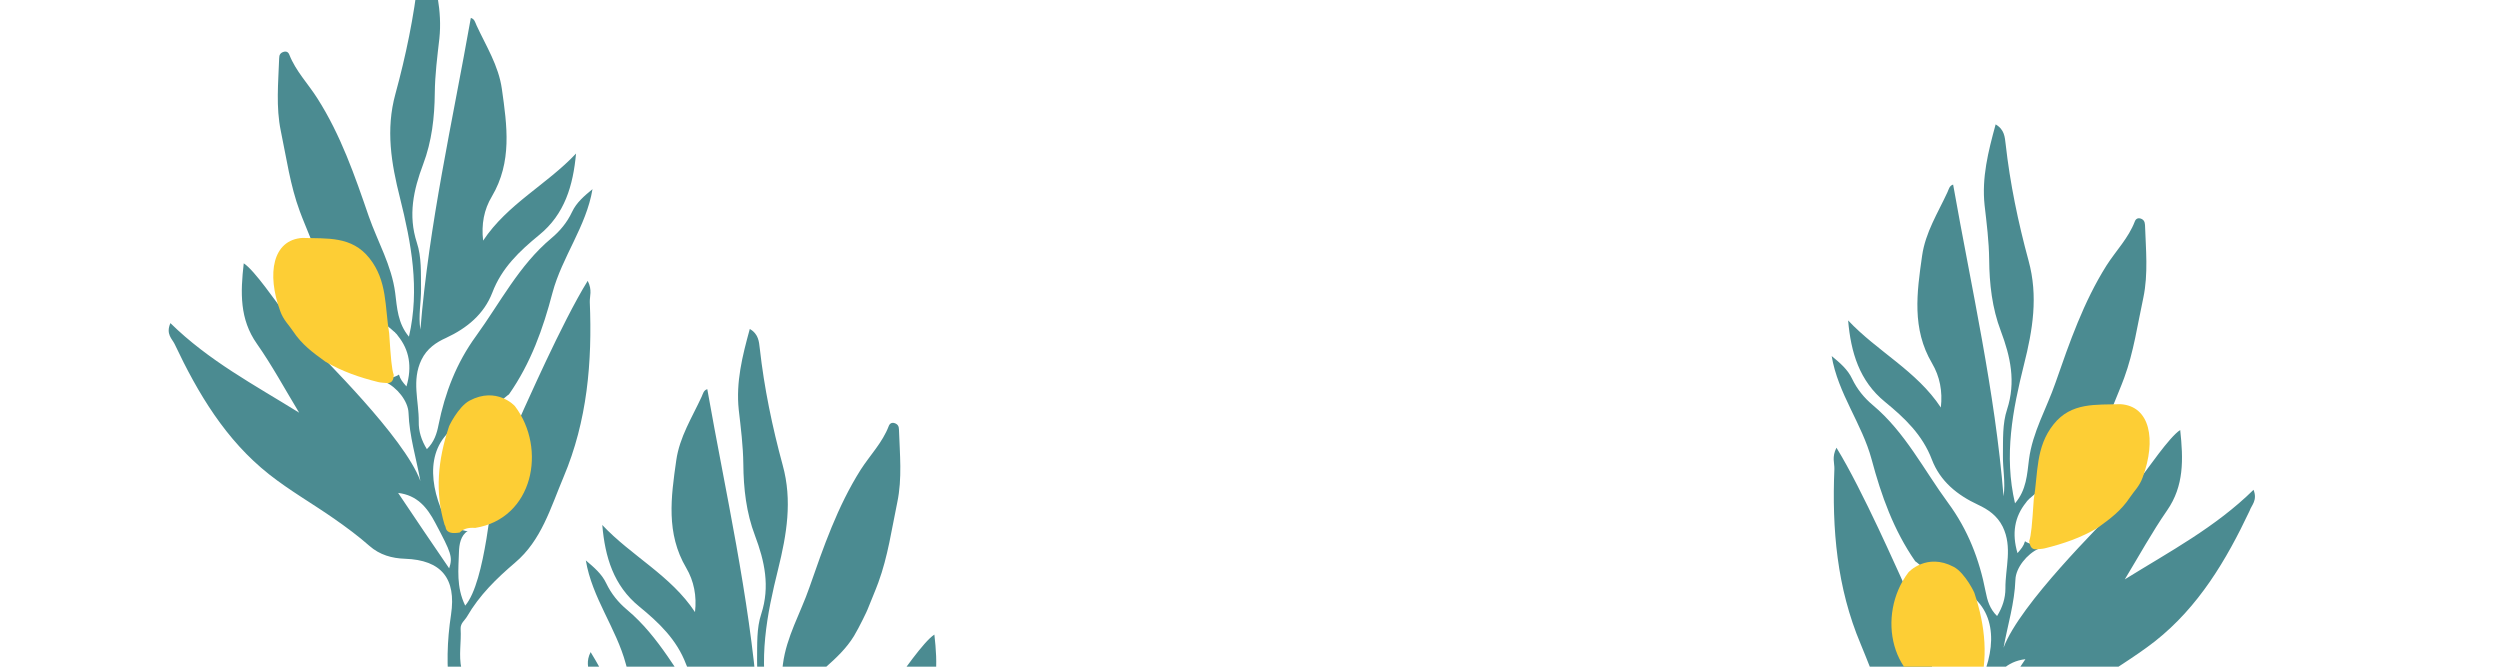 <?xml version="1.0" encoding="utf-8"?>
<!-- Generator: Adobe Illustrator 24.2.1, SVG Export Plug-In . SVG Version: 6.00 Build 0)  -->
<svg version="1.1" id="Layer_1" xmlns="http://www.w3.org/2000/svg" xmlns:xlink="http://www.w3.org/1999/xlink" x="0px" y="0px"
	 viewBox="0 0 1200 320" style="enable-background:new 0 0 1200 320;" xml:space="preserve">
<style type="text/css">
	.st0{fill:#4B8B91;}
	.st1{fill:#FDCE35;}
</style>
<g>
	<path class="st0" d="M83.8,165.1c11.2,23.7,24.5,46.1,45.4,62.6c10,7.9,21.1,14.2,31.5,21.5c5.7,4,11.4,8.2,16.6,12.8
		c5,4.4,10.9,6,17.1,6.2c17.4,0.6,24.7,9.4,22.1,26.8c-1.9,12.5-2.3,25.1-0.5,37.7c0.2,1.2,0.3,2.4,0.7,3.4c0.7,1.7,1,4.1,3.6,3.7
		c2.4-0.4,2-2.8,2-4.3c0-4.8,0.2-9.8-0.8-14.5c-1.4-6.5,0-12.8-0.4-19.2c-0.1-2.7,2-4,3.1-5.9c5.9-10.2,14.1-18.2,23-25.8
		c12.7-10.7,17.1-26.4,23.3-41.1c11.4-27,13.8-55.2,12.6-84c-0.1-2.8,1.3-5.7-1-10.2c-12.5,20.2-30.6,61.8-30.7,61.7
		c-1.6,4.1-3.9,7.6-5.9,11.6c-3.5,7.1-5.6,15-7.8,22.5c-1.9,6.2-4.5,48.5-14.4,60.1c-4.4-9.1-3.2-17.6-3-25.7
		c0.1-3.6,0.8-8,4.2-10.1c-0.4,0.1-0.8,0-1.2-0.1c-1.8-0.5-3.5-0.9-5.3-1.4c-1-0.1-1.8-0.6-2.2-1.3c0.2,0.5,0.3,1.1,0.5,1.6
		c-10-17.2-12.9-37.4,1.5-48.3c-0.1,0.2,8.2-2.7,11.7-4.7c4.8-2.7,14.2-11.2,14.8-11.4c10.5-15,16.4-31.6,20.9-48.8
		c4.6-17.2,16.2-31.8,19.2-49.7c-3.9,3.2-7.7,6.4-9.8,10.9c-2.4,5.1-5.8,9.2-10,12.7c-15.5,13-24.5,30.9-36.1,46.9
		c-9.4,12.9-14.9,27.2-18,42.6c-0.8,4.2-2.1,8.3-5.6,11.7c-2.6-4.2-4-8.6-3.9-13.2c0.1-9.9-3.5-19.8,1.3-29.7
		c2.6-5.4,7.1-8.4,11.8-10.5c10.1-4.7,18.2-11.4,22.2-21.7c4.5-11.9,13.1-20,22.5-27.7c12.3-10,16.3-23.8,17.7-39.1
		c-14,14.9-32.9,24.2-44.6,41.8c-0.9-7.8,0.4-14.9,4.2-21.2c9.8-16.6,7.3-33.9,4.8-51.6c-1.6-11.3-7.6-20.6-12.2-30.6
		c-0.6-1.3-0.9-3-2.7-3.5c-8.8,49.8-20.1,99.1-24.2,149.6c-1.1-6.7,0.4-13.1,0.3-19.7c-0.1-7.4,0.3-15.1-2-22
		c-4.3-13.2-1.6-25.4,3-37.6c4.2-11.1,5.5-22.7,5.6-34.3c0.1-8.8,1.2-17.4,2.2-26.1c1.4-13.3-1.7-25.6-5.3-38.8
		c-4.4,2.5-4.5,6.3-4.8,9.4c-2.1,19-6,37.7-11,56c-4.7,17.1-2,33.3,2.2,49.9c5.4,21.7,9.6,43.6,4.3,66.6c-5.4-6.4-5.7-13.9-6.6-21
		c-1.7-13.2-8.4-24.5-12.7-36.8c-6.7-19.5-13.4-38.9-24.6-56.5c-4.4-7-10.4-13.1-13.5-21c-0.5-1.3-1.4-1.8-2.8-1.4
		c-1.5,0.5-2.1,1.4-2.1,3.1c-0.4,11.7-1.6,23.4,0.8,34.9c2.7,12.9,4.5,26.1,9.1,38.5c1.5,4.1,3.3,8.2,5.2,13c-0.1,0,4,8.6,6.5,12.7
		c3.5,5.9,8.6,10.6,13.7,15.1c4,3.6,8.2,6.9,12.1,10.6c2.5,2.3,5.5,4.2,8,6.6c0,0,0-0.1,0-0.1c0.1,0.2,0.3,0.3,0.4,0.5
		c0.2,0.2,0.5,0.5,0.7,0.7c0.2,0.2,0.4,0.5,0.5,0.7c5.5,6.8,6.9,14.8,4.1,24.3c-1.8-2.1-2.9-3.3-3.6-5.7c-1.8,1.4-5.5,1.6-6.5,3.6
		c5.5,2.5,10.9,9.1,11.1,14.8c0.4,11.2,3.7,21.7,5.7,32.7c-7.7-21.1-48.1-60.2-52-64.9c-4.4-5.3-9.7-10.4-13.5-16.3
		c-3.5-4.2-14-19.9-19.3-23.3c-1.6,14.1-2,26.8,6.3,38.6c7.3,10.4,13.4,21.7,20.3,33.1c-21.6-13.4-43.5-25-61.8-43
		C79.5,160.4,82.6,162.6,83.8,165.1z M191.1,236.6c9.1,1.1,13.9,6.9,17.8,14.3c7.7,14.5,8.5,16.4,6.7,21.9
		C207.3,260.7,199.2,248.7,191.1,236.6z"/>
	<path class="st1" d="M186.8,183.8c-0.9,0.2-2.1-0.1-3.1-0.1c-0.4,0-1.8-0.2-2.1-0.3c-8.9-2.2-17.4-5.1-25.4-9.8
		c-6.1-4.4-11.3-8.2-15.6-14.7c-1.9-2.9-4.6-5.3-6.1-9.6c-6.6-18-3.6-34.2,10.7-35.1c11.8,0.4,23.6-1,32.1,9.7
		c8.7,10.9,7.4,23.5,9.5,36.1c0.8,12.1,1.2,17,2.2,20C188.9,181.8,188.5,183.4,186.8,183.8z"/>
	<path class="st1" d="M225.4,192.3c13-6.9,21.7,2.5,21.8,2.7c15.4,20.4,8.8,53.9-19.1,58.4c-3.6-0.3-5.9,0.6-7.4,2.2
		c-2.9,0.5-6.3,0.6-6.8-2.5c-0.1-0.5-0.3-0.9-0.5-1.2c-4.7-15.6-3.2-31.1,2-46.8C215.1,205.2,219.9,195.2,225.4,192.3z"/>
</g>
<g>
	<path class="st0" d="M483.7,333.3c-18.3,18-40.2,29.6-61.8,43c7-11.4,13-22.7,20.3-33.1c8.2-11.8,7.9-24.5,6.3-38.6
		c-5.3,3.4-15.8,19.1-19.3,23.3c-3.8,5.9-9,11-13.5,16.3c-3.9,4.6-44.2,43.8-52,64.9c2-11,5.3-21.4,5.7-32.7
		c0.2-5.7,5.6-12.3,11.1-14.8c-1-2-4.7-2.2-6.5-3.6c-0.7,2.4-1.8,3.6-3.6,5.7c-2.8-9.5-1.4-17.5,4.1-24.3c0.1-0.2,0.3-0.5,0.5-0.7
		c0.2-0.2,0.5-0.5,0.7-0.7c0.1-0.2,0.3-0.3,0.4-0.5c0,0,0,0.1,0,0.1c2.5-2.4,5.5-4.2,8-6.6c3.9-3.6,8.1-7,12.1-10.6
		c5.1-4.5,10.1-9.2,13.7-15.1c2.5-4.1,6.6-12.7,6.5-12.7c1.9-4.8,3.7-8.9,5.2-13c4.6-12.5,6.4-25.6,9.1-38.5
		c2.4-11.5,1.2-23.2,0.8-34.9c0-1.6-0.6-2.6-2.1-3.1c-1.3-0.4-2.3,0.1-2.8,1.4c-3,7.9-9,14-13.5,21c-11.1,17.6-17.8,37-24.6,56.5
		c-4.2,12.2-11,23.6-12.7,36.8c-0.9,7.1-1.2,14.6-6.6,21c-5.4-23-1.1-44.9,4.3-66.6c4.1-16.6,6.9-32.9,2.2-49.9
		c-5-18.4-8.9-37.1-11-56c-0.4-3.2-0.5-6.9-4.8-9.4c-3.6,13.1-6.7,25.5-5.3,38.8c1,8.7,2.1,17.3,2.2,26.1
		c0.1,11.7,1.4,23.3,5.6,34.3c4.6,12.2,7.3,24.4,3,37.6c-2.3,6.9-1.9,14.6-2,22c-0.1,6.6,1.3,13,0.3,19.7
		c-4.1-50.5-15.4-99.8-24.2-149.6c-1.8,0.5-2.1,2.3-2.7,3.6c-4.6,10-10.6,19.3-12.2,30.6c-2.5,17.6-5,35,4.8,51.6
		c3.7,6.3,5.1,13.5,4.2,21.2c-11.6-17.6-30.5-26.9-44.5-41.8c1.3,15.3,5.4,29.1,17.7,39.1c9.4,7.7,18,15.8,22.5,27.7
		c4,10.4,12.1,17,22.2,21.7c4.7,2.2,9.1,5.1,11.8,10.5c4.8,9.9,1.2,19.8,1.3,29.7c0,4.6-1.4,9-4,13.2c-3.5-3.4-4.7-7.5-5.5-11.7
		c-3-15.5-8.5-29.7-18-42.6c-11.7-15.9-20.6-33.9-36.1-46.9c-4.2-3.5-7.6-7.7-10-12.7c-2.1-4.5-5.9-7.7-9.8-11
		c3,18,14.6,32.5,19.2,49.7c4.6,17.2,10.5,33.8,20.9,48.8c0.6,0.2,10,8.6,14.8,11.4c3.5,2,11.8,4.9,11.7,4.7
		c14.4,10.9,11.6,31,1.5,48.3c0.2-0.5,0.3-1.1,0.5-1.6c-0.5,0.7-1.2,1.2-2.2,1.3c-1.8,0.5-3.5,0.9-5.3,1.4c-0.4,0.1-0.8,0.2-1.2,0.1
		c3.3,2.1,4,6.4,4.2,10.1c0.3,8.1,1.4,16.6-3,25.7c-10-11.7-12.6-54-14.4-60.1c-2.3-7.5-4.3-15.5-7.8-22.5c-2-4-4.3-7.6-5.9-11.6
		c-0.1,0.1-18.2-41.5-30.7-61.7c-2.3,4.5-0.9,7.4-1,10.2c-1.2,28.8,1.2,57,12.6,84c6.2,14.7,10.7,30.4,23.3,41.1
		c8.9,7.6,17.1,15.5,23,25.8c1.1,2,3.2,3.2,3.1,5.9c-0.3,6.4,1.1,12.7-0.4,19.2c-1,4.7-0.8,9.6-0.8,14.5c0,1.5-0.4,4,2,4.3
		c2.6,0.4,3-2,3.6-3.7c0.4-1.1,0.5-2.3,0.7-3.4c1.7-12.6,1.4-25.2-0.5-37.7c-2.6-17.5,4.7-26.2,22.1-26.8c6.2-0.2,12.1-1.8,17.1-6.2
		c5.2-4.6,10.9-8.8,16.6-12.8c10.4-7.3,21.5-13.7,31.5-21.5c20.9-16.5,34.2-38.9,45.4-62.6C482.6,340.6,485.7,338.4,483.7,333.3z
		 M349.7,450.8c-1.8-5.5-1-7.4,6.7-21.9c3.9-7.4,8.7-13.2,17.8-14.3C366,426.7,357.9,438.7,349.7,450.8z"/>
</g>
<g>
	<path class="st0" d="M1081.7,235.1c-18.3,18-40.2,29.6-61.8,43c6.9-11.4,13.1-22.7,20.3-33.1c8.2-11.8,7.8-24.5,6.3-38.6
		c-5.3,3.4-15.8,19.1-19.3,23.3c-3.8,5.9-9,11-13.5,16.3c-3.9,4.6-44.2,43.8-52,64.9c2-11,5.3-21.4,5.7-32.7
		c0.2-5.7,5.6-12.3,11.1-14.8c-1-2-4.7-2.2-6.5-3.6c-0.7,2.4-1.8,3.6-3.6,5.7c-2.8-9.5-1.4-17.5,4.1-24.3c0.1-0.2,0.3-0.5,0.5-0.7
		c0.2-0.2,0.5-0.5,0.7-0.7c0.1-0.2,0.3-0.3,0.4-0.5c0,0,0,0.1,0,0.1c2.5-2.4,5.5-4.2,8-6.6c3.9-3.6,8.1-7,12.1-10.6
		c5.1-4.5,10.2-9.2,13.7-15.1c2.5-4.1,6.6-12.7,6.5-12.7c1.9-4.8,3.7-8.9,5.2-13c4.6-12.5,6.4-25.6,9.2-38.5
		c2.4-11.5,1.2-23.2,0.8-34.9c-0.1-1.6-0.6-2.6-2.1-3.1c-1.3-0.4-2.3,0.1-2.8,1.4c-3,7.9-9,14-13.5,21c-11.1,17.6-17.8,37-24.6,56.5
		c-4.2,12.2-11,23.6-12.7,36.8c-0.9,7.1-1.2,14.6-6.7,21c-5.4-23-1.1-44.9,4.3-66.6c4.2-16.6,6.9-32.8,2.2-49.9
		c-5-18.4-8.9-37.1-11-56c-0.4-3.2-0.5-6.9-4.8-9.4c-3.6,13.2-6.7,25.5-5.3,38.8c1,8.7,2.1,17.3,2.2,26.1
		c0.1,11.7,1.4,23.3,5.6,34.3c4.6,12.2,7.3,24.4,3,37.6c-2.3,6.9-1.9,14.6-2,22c-0.1,6.6,1.3,13,0.3,19.7
		c-4.1-50.5-15.4-99.8-24.2-149.6c-1.8,0.5-2.1,2.3-2.7,3.6c-4.6,10-10.6,19.3-12.2,30.6c-2.5,17.6-5,35,4.8,51.6
		c3.7,6.3,5.1,13.4,4.2,21.2c-11.6-17.6-30.5-26.9-44.5-41.8c1.3,15.3,5.4,29.1,17.7,39.1c9.4,7.7,18,15.8,22.5,27.7
		c4,10.4,12.1,17,22.2,21.7c4.7,2.2,9.1,5.1,11.8,10.5c4.8,9.9,1.2,19.8,1.3,29.7c0,4.6-1.4,9-4,13.2c-3.5-3.4-4.7-7.5-5.5-11.7
		c-3-15.5-8.5-29.7-18-42.6c-11.7-15.9-20.6-33.9-36.1-46.9c-4.2-3.5-7.6-7.7-10-12.7c-2.1-4.5-5.9-7.7-9.8-10.9
		c3,18,14.6,32.5,19.2,49.7c4.6,17.2,10.5,33.8,20.9,48.8c0.6,0.2,10,8.6,14.8,11.4c3.5,2,11.8,4.9,11.7,4.7
		c14.4,10.9,11.6,31,1.5,48.3c0.2-0.5,0.3-1.1,0.5-1.6c-0.5,0.7-1.2,1.2-2.2,1.3c-1.8,0.5-3.5,0.9-5.3,1.4c-0.4,0.1-0.8,0.2-1.2,0.1
		c3.3,2.1,4,6.4,4.2,10.1c0.3,8.1,1.4,16.6-3,25.7c-10-11.7-12.6-54-14.4-60.1c-2.3-7.5-4.3-15.5-7.8-22.5c-2-4-4.3-7.6-5.9-11.6
		c-0.1,0.1-18.2-41.5-30.7-61.7c-2.3,4.5-0.9,7.4-1,10.2c-1.2,28.8,1.2,57,12.6,84c6.2,14.7,10.7,30.4,23.3,41.1
		c8.9,7.6,17.1,15.5,23,25.8c1.1,2,3.2,3.2,3.1,5.9c-0.3,6.4,1.1,12.7-0.4,19.2c-1,4.6-0.8,9.6-0.8,14.5c0,1.5-0.4,4,2,4.3
		c2.6,0.4,3-2,3.6-3.7c0.4-1.1,0.5-2.3,0.7-3.4c1.7-12.6,1.3-25.2-0.5-37.7c-2.6-17.5,4.7-26.2,22.1-26.8c6.2-0.2,12.1-1.8,17.1-6.2
		c5.2-4.6,10.9-8.8,16.6-12.8c10.4-7.3,21.5-13.7,31.5-21.5c20.9-16.5,34.2-38.9,45.4-62.6C1080.7,242.5,1083.7,240.2,1081.7,235.1z
		 M947.7,352.6c-1.8-5.5-1-7.4,6.7-21.9c3.9-7.4,8.7-13.2,17.8-14.3C964.1,328.5,956,340.5,947.7,352.6z"/>
	<path class="st1" d="M976.4,263.6c0.9,0.2,2.1-0.1,3-0.1c0.4,0,1.8-0.2,2.1-0.3c8.9-2.2,17.4-5.1,25.3-9.8
		c6.1-4.4,11.3-8.2,15.6-14.7c1.9-2.9,4.6-5.3,6.1-9.6c6.6-18,3.6-34.2-10.7-35.1c-11.8,0.4-23.6-1-32.1,9.7
		c-8.7,10.9-7.4,23.5-9.5,36.1c-0.8,12.1-1.2,17-2.2,20C974.3,261.6,974.8,263.2,976.4,263.6z"/>
	<path class="st1" d="M937.8,272.1c-13-6.9-21.7,2.5-21.8,2.7c-15.4,20.4-8.8,53.9,19.1,58.4c3.5-0.3,5.9,0.6,7.4,2.2
		c2.9,0.5,6.3,0.6,6.8-2.5c0.1-0.5,0.3-0.9,0.5-1.2c4.7-15.6,3.2-31.1-2-46.8C948.1,285.1,943.3,275,937.8,272.1z"/>
</g>
</svg>
